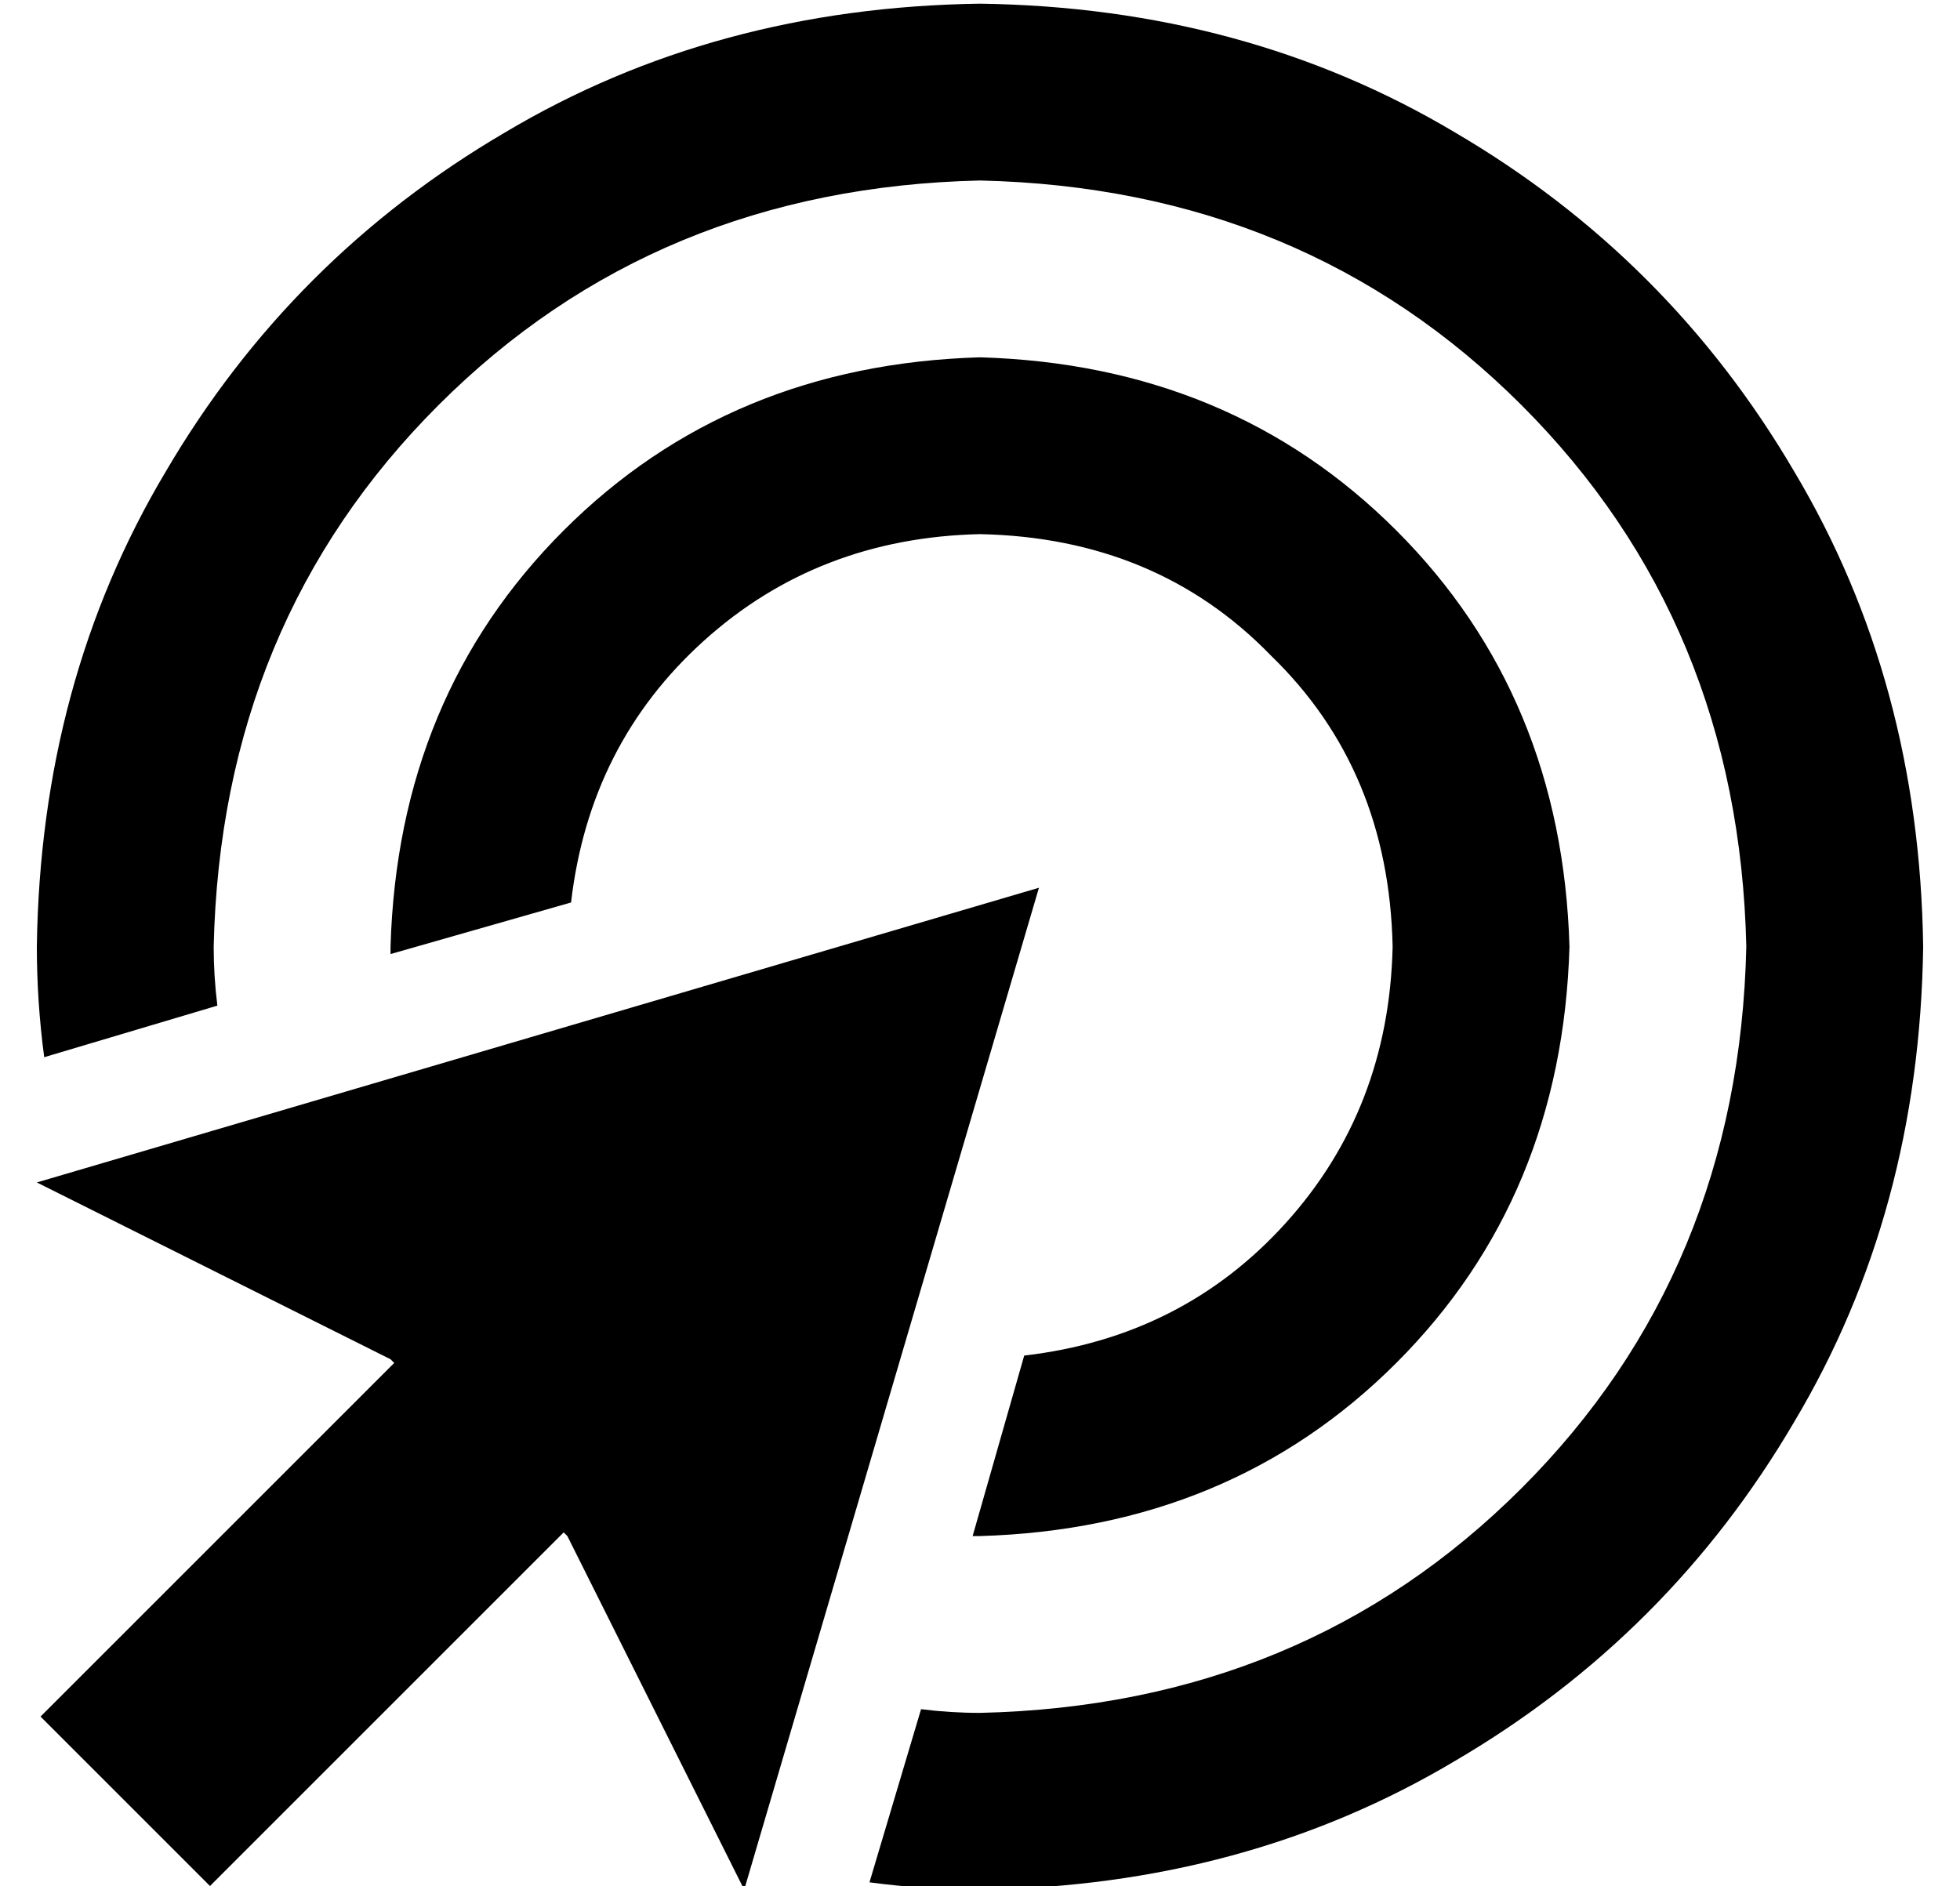 <?xml version="1.0" standalone="no"?>
<!DOCTYPE svg PUBLIC "-//W3C//DTD SVG 1.1//EN" "http://www.w3.org/Graphics/SVG/1.1/DTD/svg11.dtd" >
<svg xmlns="http://www.w3.org/2000/svg" xmlns:xlink="http://www.w3.org/1999/xlink" version="1.1" viewBox="-10 -40 532 512">
   <path fill="currentColor"
d="M256 425q88 -2 147 -61v0v0q59 -59 61 -147q-2 -88 -61 -147t-147 -61q-88 2 -147 61t-61 147q0 8 1 16l-47 14v0q-2 -15 -2 -30q1 -72 35 -129q34 -58 92 -92q57 -34 129 -35q72 1 129 35q58 34 92 92q34 57 35 129q-1 72 -35 129q-34 58 -92 92q-57 34 -129 35
q-15 0 -30 -2l14 -47v0q8 1 16 1v0zM254 377l14 -49l-14 49l14 -49q43 -5 71 -36t29 -75q-1 -48 -33 -79q-31 -32 -79 -33q-44 1 -75 29t-36 71l-49 14v0v-1v-1q2 -68 47 -113t113 -47q68 2 113 47t47 113q-2 68 -47 113t-113 47h-1h-1v0zM0 281l272 -80l-272 80l272 -80
l-80 272v0l-48 -96v0l-1 -1v0l-96 96v0l-46 -46v0l96 -96v0l-1 -1v0l-96 -48v0z" />
</svg>
